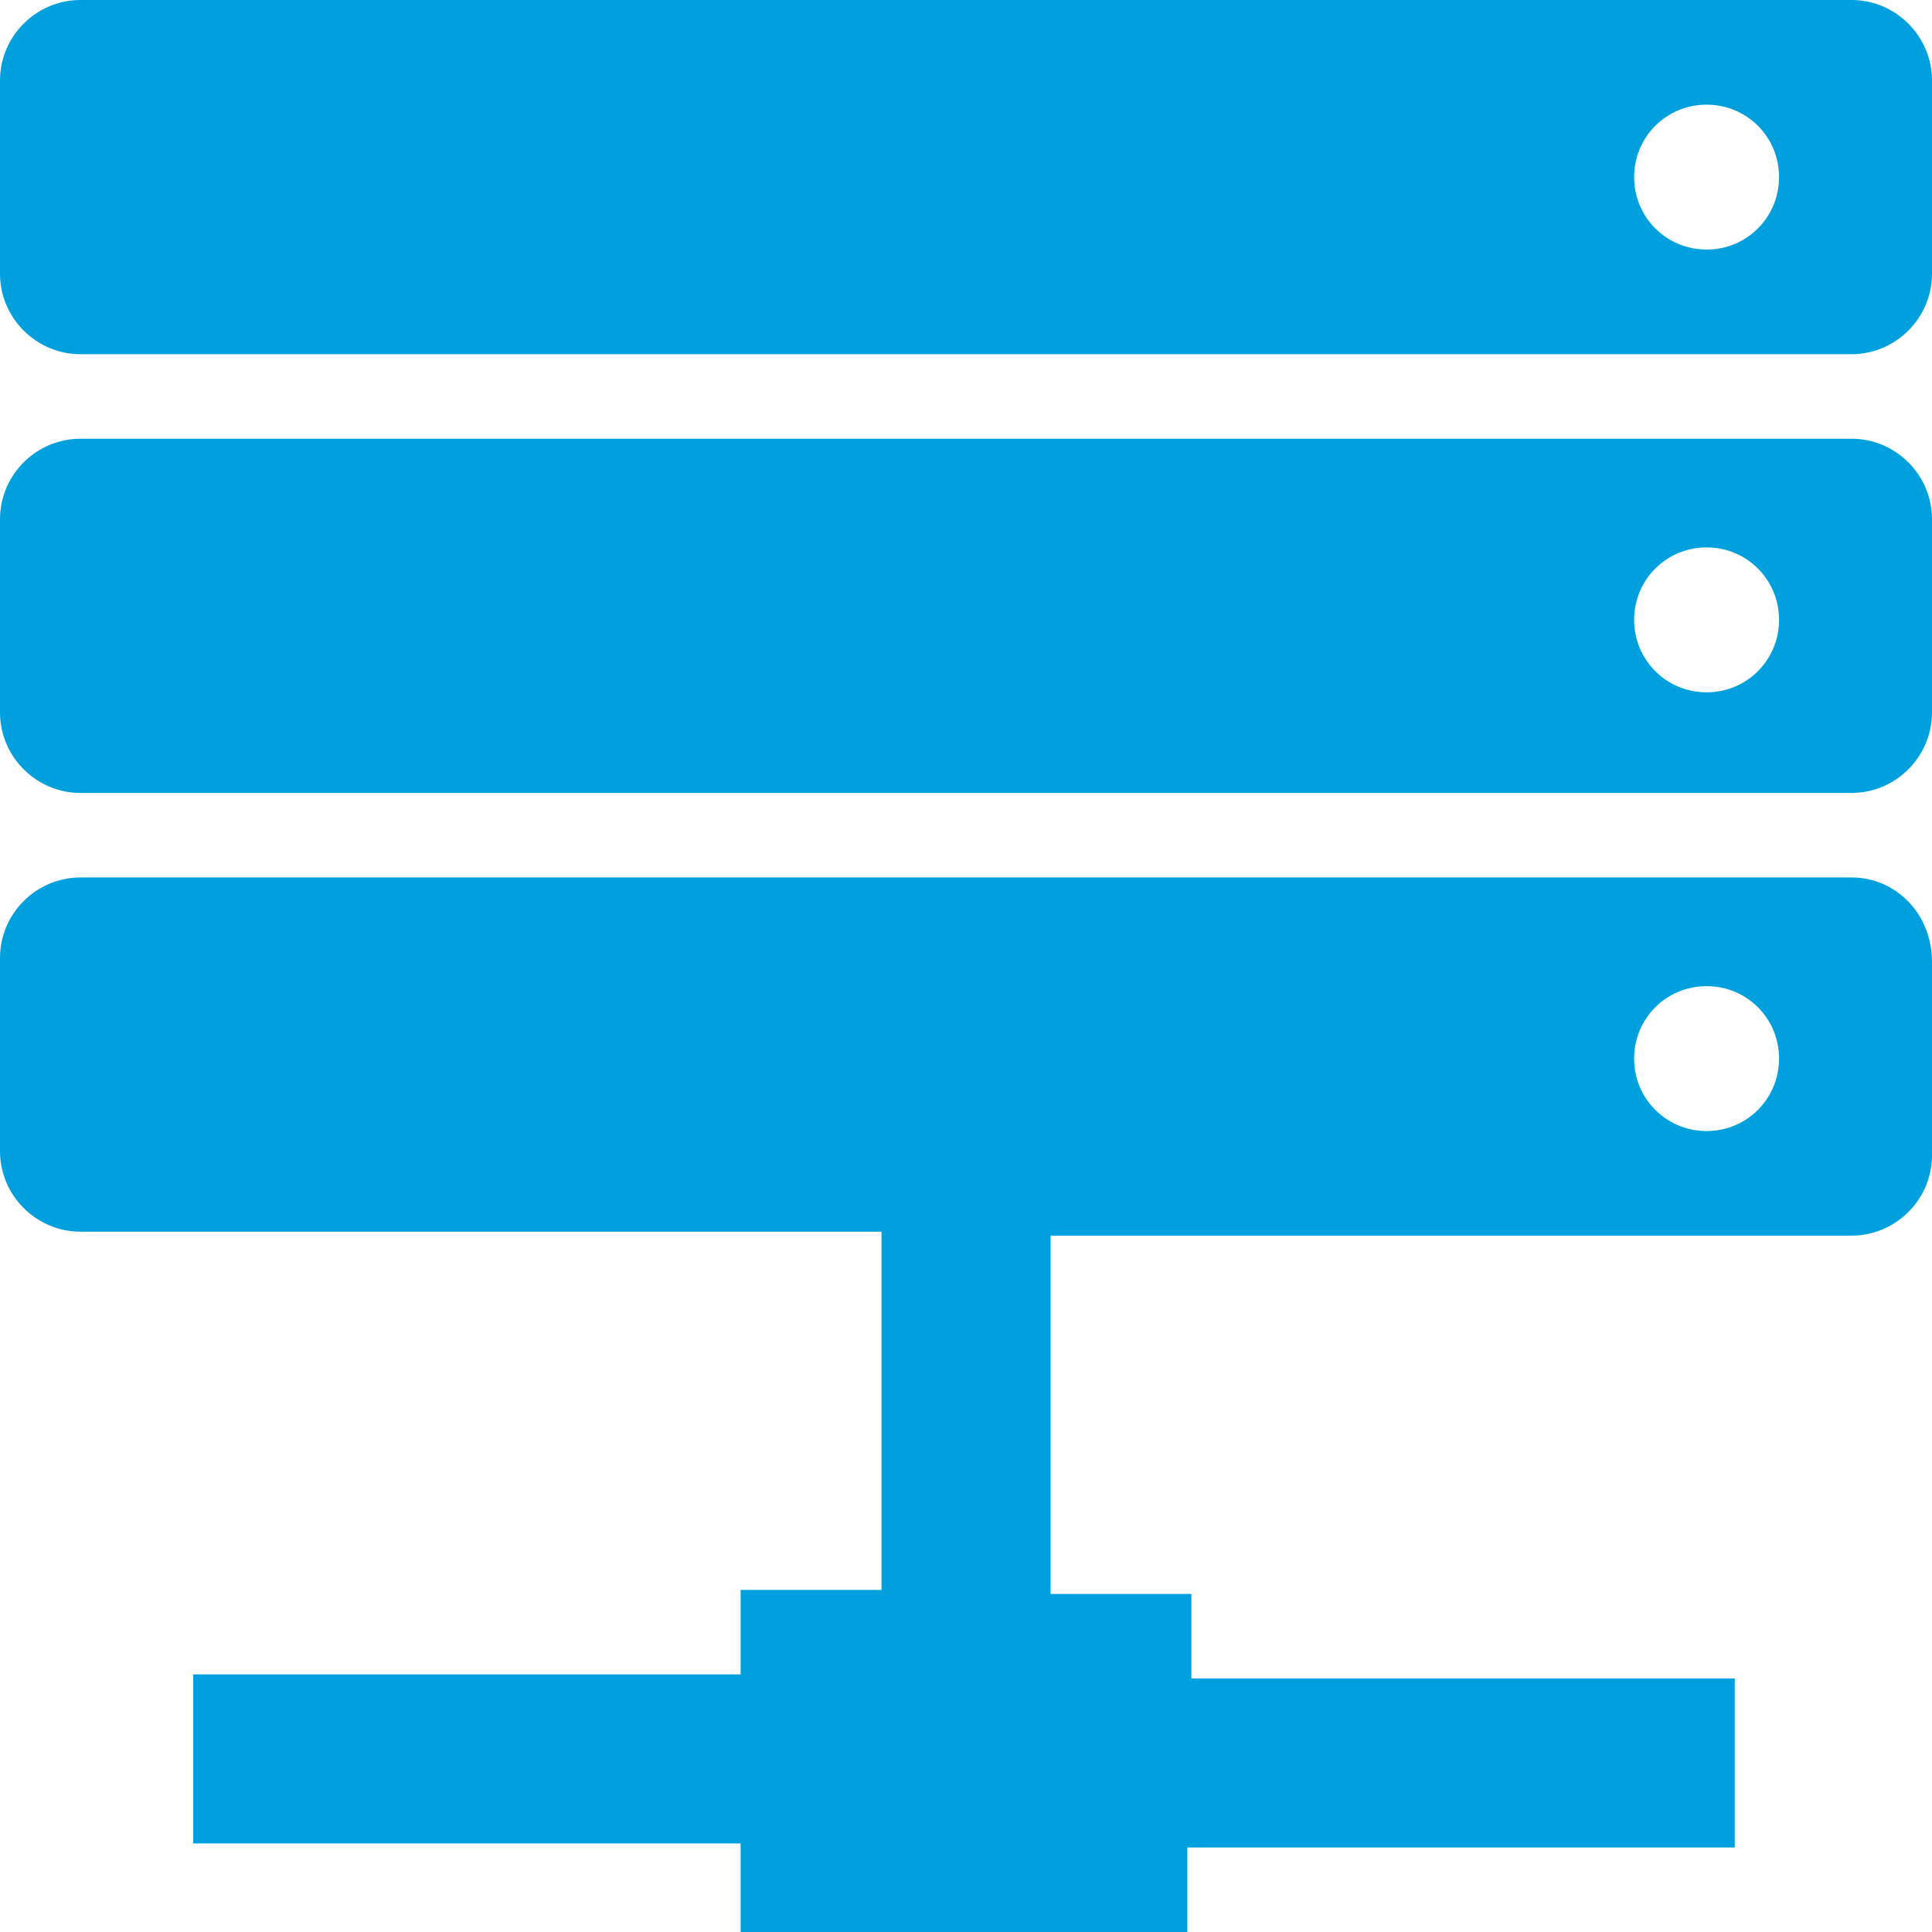 <svg xmlns="http://www.w3.org/2000/svg" width="35" height="35" viewBox="0 0 35 35">
    <g fill="none" fill-rule="evenodd">
        <g fill="#00A0DF" fill-rule="nonzero">
            <g>
                <g>
                    <g>
                        <g>
                            <path d="M33.542 15.896c.802 0 1.458.656 1.458 1.531v3.5c0 .802-.656 1.458-1.458 1.458h-14.51v6.49h2.551v1.531h9.844v3.063H21.51V35h-8.093v-1.604H3.5v-3.063h9.917v-1.53h2.552v-6.49H1.459C.655 22.313 0 21.655 0 20.854v-3.5c0-.802.656-1.458 1.458-1.458zm-2.625 1.969c-.73 0-1.313.583-1.313 1.312 0 .73.584 1.313 1.313 1.313s1.312-.584 1.312-1.313c0-.73-.583-1.312-1.312-1.312zm2.625-9.917c.802 0 1.458.656 1.458 1.458v3.5c0 .802-.656 1.459-1.458 1.459H1.458C.656 14.365 0 13.708 0 12.906v-3.5c0-.802.656-1.458 1.458-1.458zm-2.625 1.969c-.73 0-1.313.583-1.313 1.312 0 .73.584 1.313 1.313 1.313s1.312-.584 1.312-1.313-.583-1.312-1.312-1.312zM33.542 0C34.344 0 35 .656 35 1.458v3.5c0 .802-.656 1.459-1.458 1.459H1.458C.656 6.417 0 5.76 0 4.958v-3.5C0 .656.656 0 1.458 0zm-2.625 1.896c-.73 0-1.313.583-1.313 1.312 0 .73.584 1.313 1.313 1.313s1.312-.583 1.312-1.313c0-.729-.583-1.312-1.312-1.312z" transform="translate(-165 -1338) translate(0 1024) translate(135 235) translate(30 71) translate(0 8)"/>
                        </g>
                    </g>
                </g>
            </g>
        </g>
    </g>
</svg>
